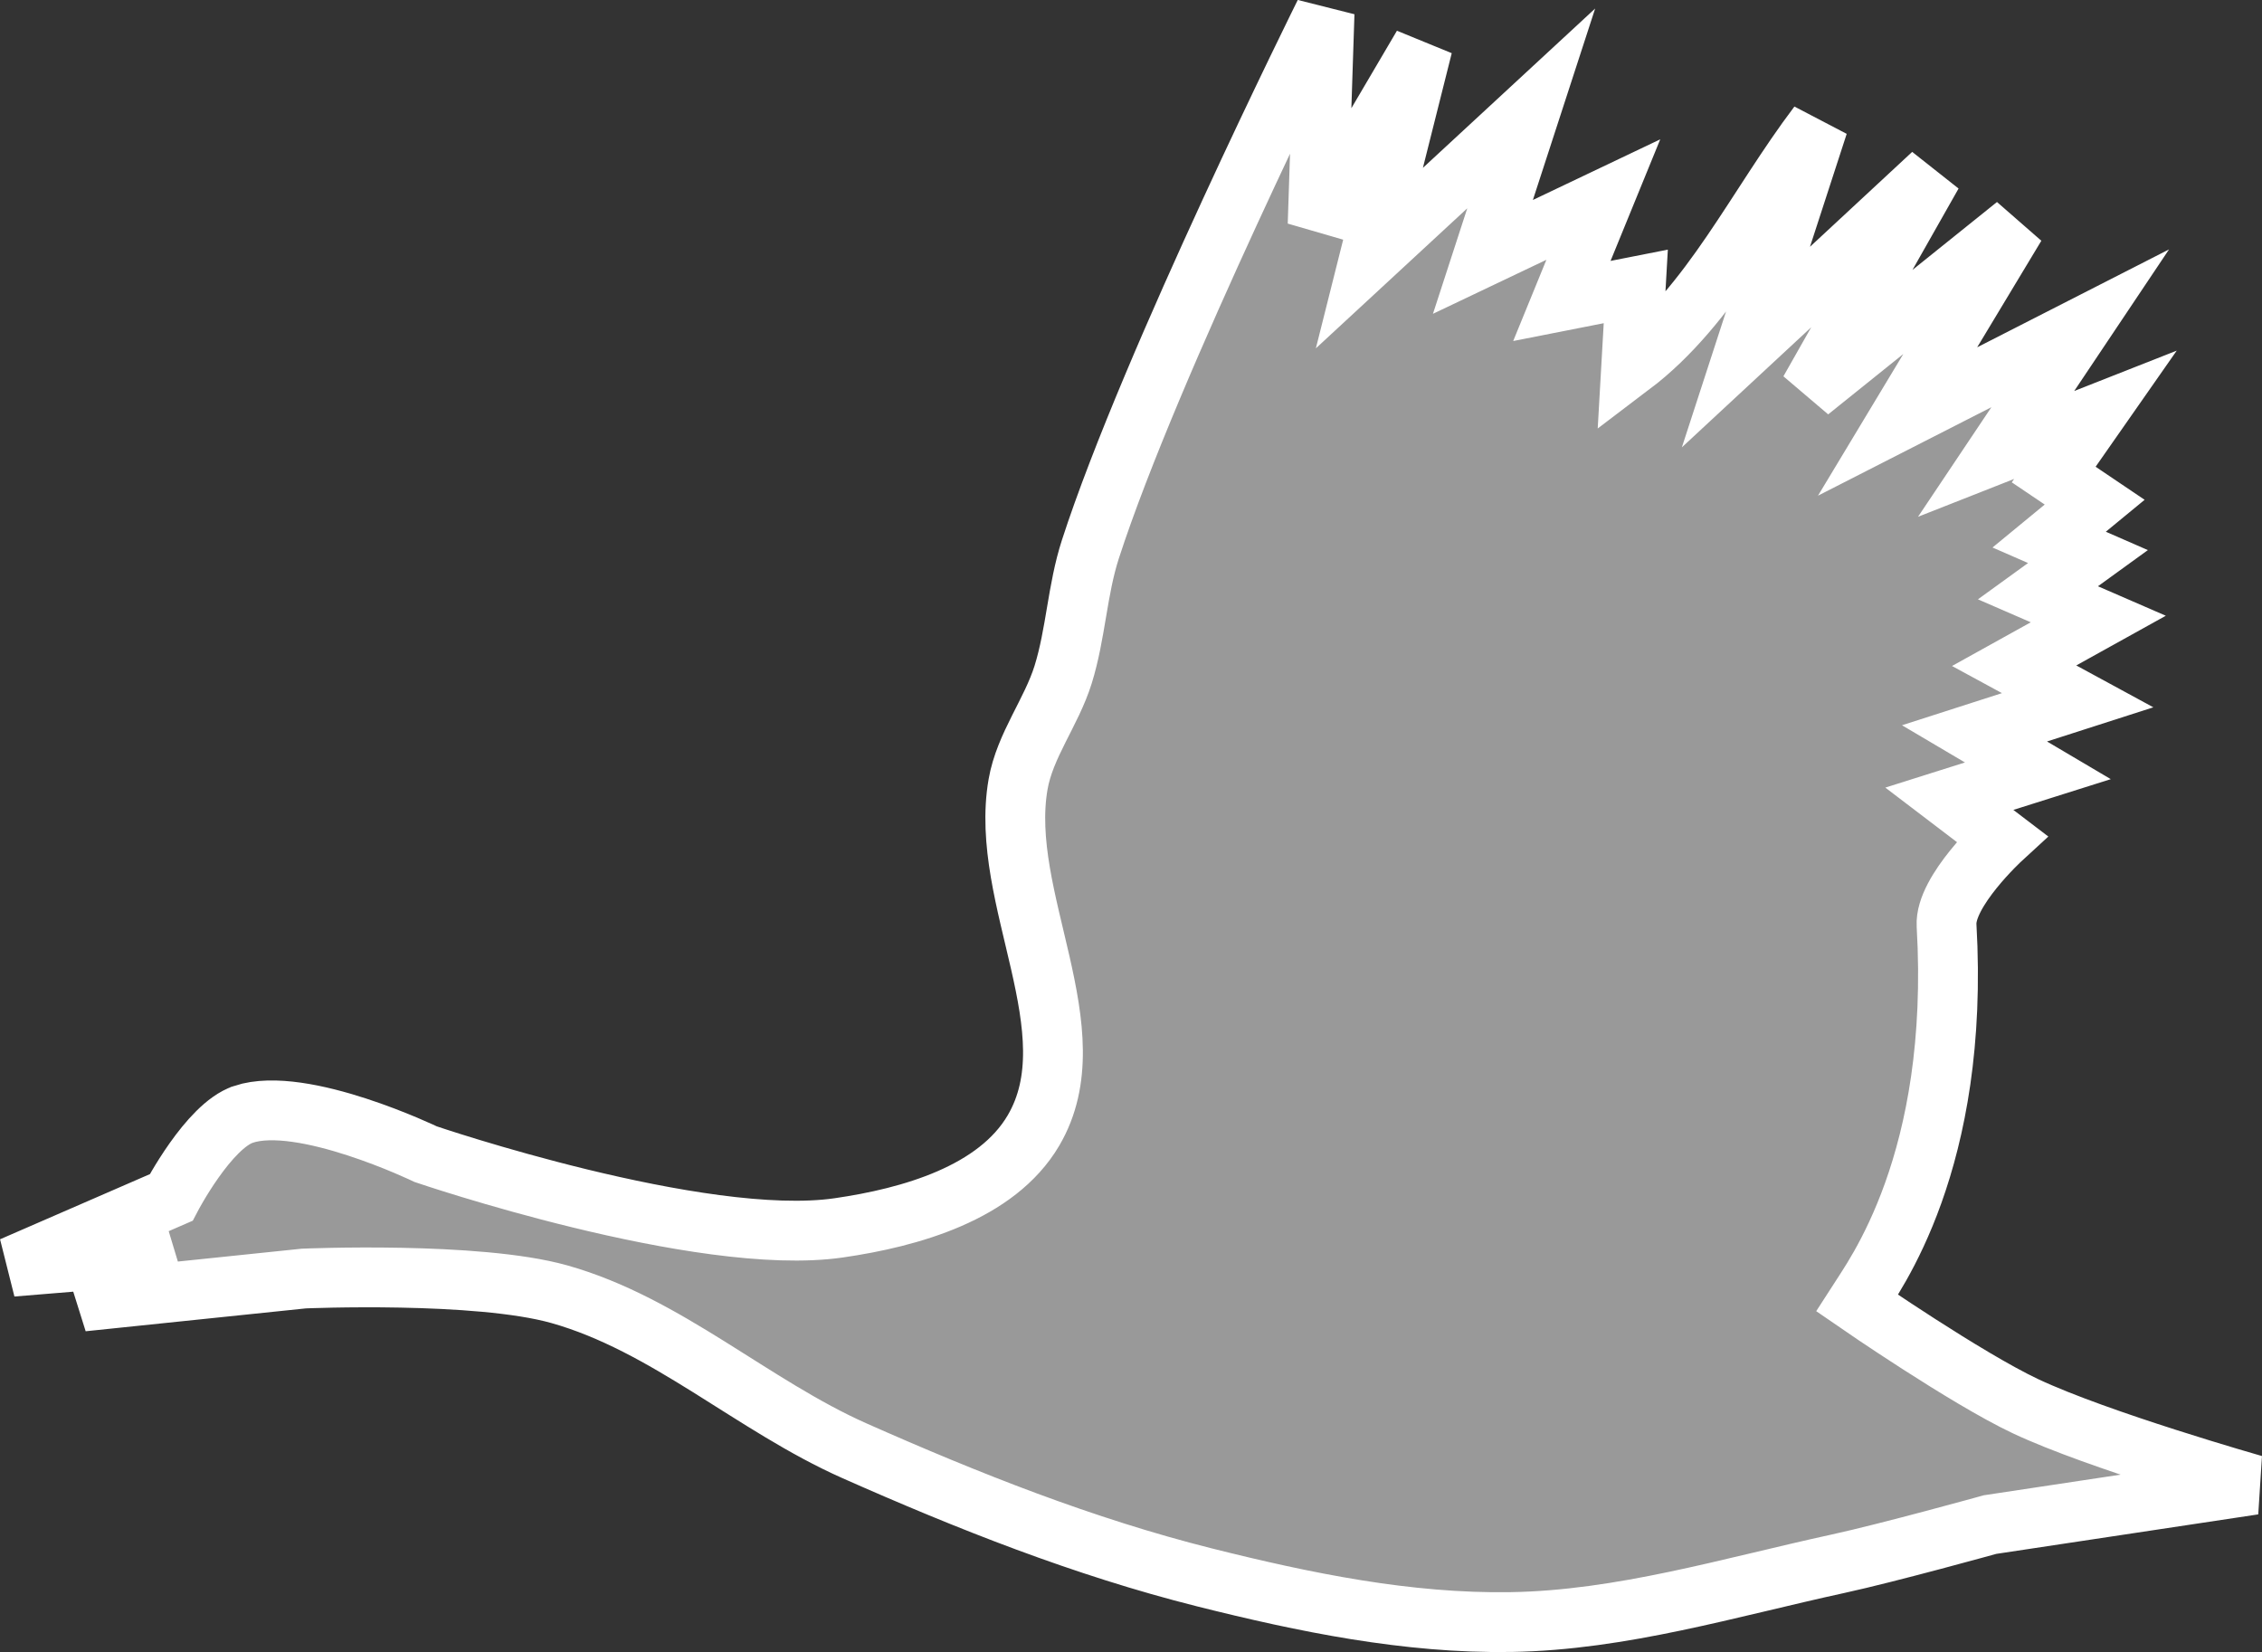 <?xml version="1.0" encoding="UTF-8" standalone="no"?>
<!-- Created with Inkscape (http://www.inkscape.org/) -->

<svg
   width="30.024mm"
   height="21.93mm"
   viewBox="0 0 30.024 21.93"
   version="1.1"
   id="svg7987"
   inkscape:version="1.2 (1:1.2.1+202207142221+cd75a1ee6d)"
   sodipodi:docname="bird-7.svg"
   inkscape:export-filename="bird-7.png"
   inkscape:export-xdpi="96"
   inkscape:export-ydpi="96"
   xmlns:inkscape="http://www.inkscape.org/namespaces/inkscape"
   xmlns:sodipodi="http://sodipodi.sourceforge.net/DTD/sodipodi-0.dtd"
   xmlns="http://www.w3.org/2000/svg"
   xmlns:svg="http://www.w3.org/2000/svg">
  <rect x="0" y="0" width="30.024" height="21.93" fill="#333333" stroke="none"/>
  <sodipodi:namedview
     id="namedview7989"
     pagecolor="#ffffff"
     bordercolor="#666666"
     borderopacity="1.0"
     inkscape:showpageshadow="2"
     inkscape:pageopacity="0.0"
     inkscape:pagecheckerboard="0"
     inkscape:deskcolor="#d1d1d1"
     inkscape:document-units="mm"
     showgrid="false"
     inkscape:zoom="0.71624579"
     inkscape:cx="34.904219"
     inkscape:cy="149.39006"
     inkscape:window-width="1480"
     inkscape:window-height="1005"
     inkscape:window-x="0"
     inkscape:window-y="27"
     inkscape:window-maximized="0"
     inkscape:current-layer="layer1" />
  <defs
     id="defs7984" />
  <g
     inkscape:label="Warstwa 1"
     inkscape:groupmode="layer"
     id="layer1"
     transform="translate(-95.793,-108.795)">
    <path
       style="fill:none;fill-opacity:1;stroke:#ff0015;stroke-width:0.265px;stroke-linecap:butt;stroke-linejoin:miter;stroke-opacity:1"
       d="m 99.023,123.588 c -0.462,0.153 -0.958,1.103 -0.958,1.103 l -2.113,0.919 2.084,-0.171 -1.147,0.633 2.937,-0.305 c 0,0 2.301,-0.099 3.391,0.208 1.423,0.401 2.567,1.479 3.919,2.079 1.504,0.667 3.045,1.278 4.64,1.679 1.33,0.334 2.7,0.616 4.071,0.594 1.47,-0.023 2.905,-0.461 4.342,-0.774 0.679,-0.148 2.018,-0.52 2.018,-0.52 l 3.501,-0.528 c 0,0 -2.065,-0.588 -3.032,-1.044 -0.79,-0.373 -2.235,-1.37 -2.235,-1.37 0.227,-0.355 1.37,-1.873 1.189,-5.012 -0.026,-0.454 0.733,-1.151 0.733,-1.151 l -0.696,-0.53 1.175,-0.371 -0.841,-0.497 1.369,-0.44 -0.843,-0.458 1.117,-0.62 -0.801,-0.348 0.664,-0.481 -0.515,-0.225 0.604,-0.497 -0.544,-0.367 0.554,-0.793 -1.318,0.519 1.116,-1.667 -2.424,1.237 1.568,-2.604 -2.738,2.2 1.634,-2.884 -2.477,2.3 0.96,-2.953 c -0.817,1.078 -1.422,2.397 -2.482,3.199 l 0.06,-1.051 -0.981,0.193 0.55,-1.346 -1.598,0.761 0.641,-1.971 -2.148,1.987 0.708,-2.817 -1.395,2.372 0.092,-2.805 c 0,0 -2.311,4.652 -3.108,7.114 -0.175,0.54 -0.193,1.122 -0.362,1.665 -0.156,0.501 -0.508,0.939 -0.598,1.456 -0.263,1.511 0.981,3.274 0.204,4.596 -0.488,0.83 -1.631,1.154 -2.584,1.292 -1.837,0.266 -5.483,-0.978 -5.483,-0.978 0,0 -1.636,-0.789 -2.419,-0.529 z"
       id="path309"
       sodipodi:nodetypes="scccccsssssccscscccccccccccccccccccccccccccccccssssscs" />
    <path
       style="fill:#ffffff;fill-opacity:0.498;stroke:#ffffff;stroke-width:0.794;stroke-linecap:butt;stroke-linejoin:miter;stroke-dasharray:none;stroke-opacity:1"
       d="m 99.023,123.588 c -0.462,0.153 -0.958,1.103 -0.958,1.103 l -2.113,0.919 2.084,-0.171 -1.147,0.633 2.937,-0.305 c 0,0 2.301,-0.099 3.391,0.208 1.423,0.401 2.567,1.479 3.919,2.079 1.504,0.667 3.045,1.278 4.64,1.679 1.33,0.334 2.7,0.616 4.071,0.594 1.47,-0.023 2.905,-0.461 4.342,-0.774 0.679,-0.148 2.018,-0.52 2.018,-0.52 l 3.501,-0.528 c 0,0 -2.065,-0.588 -3.032,-1.044 -0.79,-0.373 -2.235,-1.37 -2.235,-1.37 0.227,-0.355 1.37,-1.873 1.189,-5.012 -0.026,-0.454 0.733,-1.151 0.733,-1.151 l -0.696,-0.53 1.175,-0.371 -0.841,-0.497 1.369,-0.44 -0.843,-0.458 1.117,-0.62 -0.801,-0.348 0.664,-0.481 -0.515,-0.225 0.604,-0.497 -0.544,-0.367 0.554,-0.793 -1.318,0.519 1.116,-1.667 -2.424,1.237 1.568,-2.604 -2.738,2.2 1.634,-2.884 -2.477,2.3 0.96,-2.953 c -0.817,1.078 -1.422,2.397 -2.482,3.199 l 0.06,-1.051 -0.981,0.193 0.55,-1.346 -1.598,0.761 0.641,-1.971 -2.148,1.987 0.708,-2.817 -1.395,2.372 0.092,-2.805 c 0,0 -2.311,4.652 -3.108,7.114 -0.175,0.54 -0.193,1.122 -0.362,1.665 -0.156,0.501 -0.508,0.939 -0.598,1.456 -0.263,1.511 0.981,3.274 0.204,4.596 -0.488,0.83 -1.631,1.154 -2.584,1.292 -1.837,0.266 -5.483,-0.978 -5.483,-0.978 0,0 -1.636,-0.789 -2.419,-0.529 z"
       id="path309-7"
       sodipodi:nodetypes="scccccsssssccscscccccccccccccccccccccccccccccccssssscs" />
  </g>
</svg>
